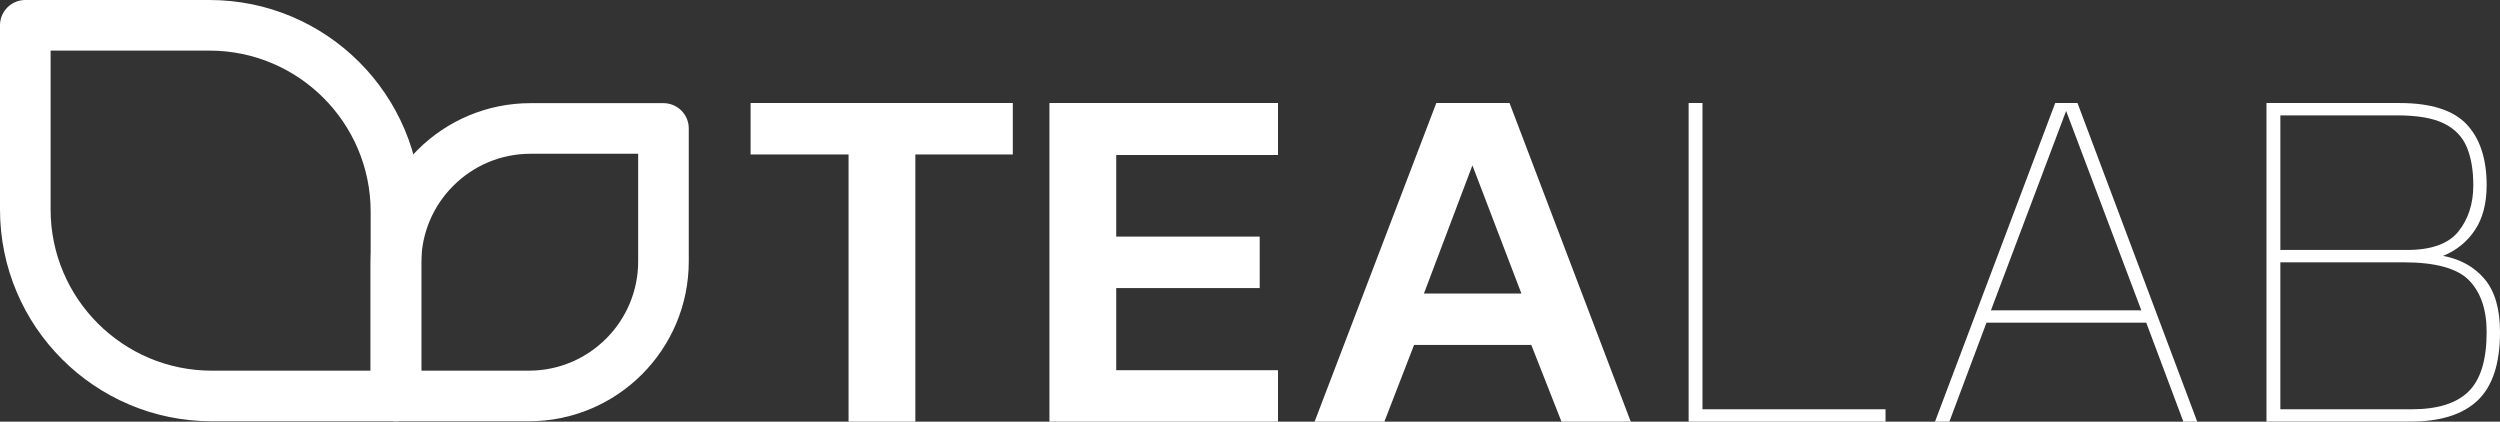 <?xml version="1.0" encoding="UTF-8"?>
<svg id="Laag_1" data-name="Laag 1" xmlns="http://www.w3.org/2000/svg" viewBox="0 0 1432.63 241.62">
  <rect x="0" y="0" width="1432.63" height="241.62" fill="#333333" stroke="none"/>
  <defs>
    <style>
      .cls-1 {
        fill: none;
        stroke: #fff;
        stroke-linejoin: round;
        stroke-width: 29px;
      }

      .cls-2 {
        fill: #fff;
        stroke-width: 0px;
      }
    </style>
  </defs>
  <g>
    <path class="cls-1" d="M14.5,14.5h105.54c58.98,0,106.87,47.88,106.87,106.87v105.54h-105.54c-58.98,0-106.87-47.88-106.87-106.87V14.5h0Z"/>
    <path class="cls-1" d="M226.91,73.61h76.17c42.57,0,77.13,34.56,77.13,77.13v76.17h-76.17c-42.57,0-77.13-34.56-77.13-77.13v-76.17h0Z" transform="translate(453.81 -153.3) rotate(90)"/>
  </g>
  <g>
    <path class="cls-2" d="M486.27,241.62V88.52h-56.14v-29.49h150.26v29.49h-55.85v153.1h-38.27Z"/>
    <path class="cls-2" d="M601.38,241.62V59.04h130.98v29.77h-92.71v46.78h82.22v29.49h-82.22v47.06h92.71v29.49h-130.98Z"/>
    <path class="cls-2" d="M753.34,241.62l69.74-182.58h41.96l69.46,182.58h-39.69l-17.29-43.94h-67.19l-17.01,43.94h-39.97ZM815.99,168.19h55.85l-28.07-73.43-27.78,73.43Z"/>
    <path class="cls-2" d="M967.67,241.62V59.04h7.94v175.49h104.9v7.09h-112.84Z"/>
    <path class="cls-2" d="M1108.86,241.62l68.89-182.58h12.76l68.61,182.58h-7.94l-21.26-56.7h-91.57l-21.26,56.7h-8.22ZM1140.9,177.83h86.19l-43.09-114.26-43.09,114.26Z"/>
    <path class="cls-2" d="M1298.81,241.62V59.04h76.27c17.95,0,30.76,4.07,38.42,12.19,7.65,8.13,11.48,19.75,11.48,34.87,0,10.4-2.22,18.95-6.66,25.66-4.44,6.71-10.54,11.67-18.29,14.88,10.02,1.89,17.96,6.33,23.82,13.32,5.86,7,8.79,17.11,8.79,30.34,0,17.96-4.25,31-12.76,39.12-8.51,8.13-21.45,12.19-38.84,12.19h-82.22ZM1306.75,143.24h72.58c13.99,0,23.82-3.54,29.49-10.63,5.67-7.09,8.51-15.92,8.51-26.51,0-8.51-1.23-15.73-3.69-21.69-2.46-5.95-6.8-10.49-13.04-13.61s-15.22-4.68-26.93-4.68h-66.91v77.12ZM1306.75,234.53h75.42c14.74,0,25.56-3.4,32.46-10.21,6.9-6.8,10.35-18.15,10.35-34.02,0-12.85-3.36-22.73-10.06-29.63-6.71-6.9-19.23-10.35-37.57-10.35h-70.59v84.2Z"/>
  </g>
</svg>